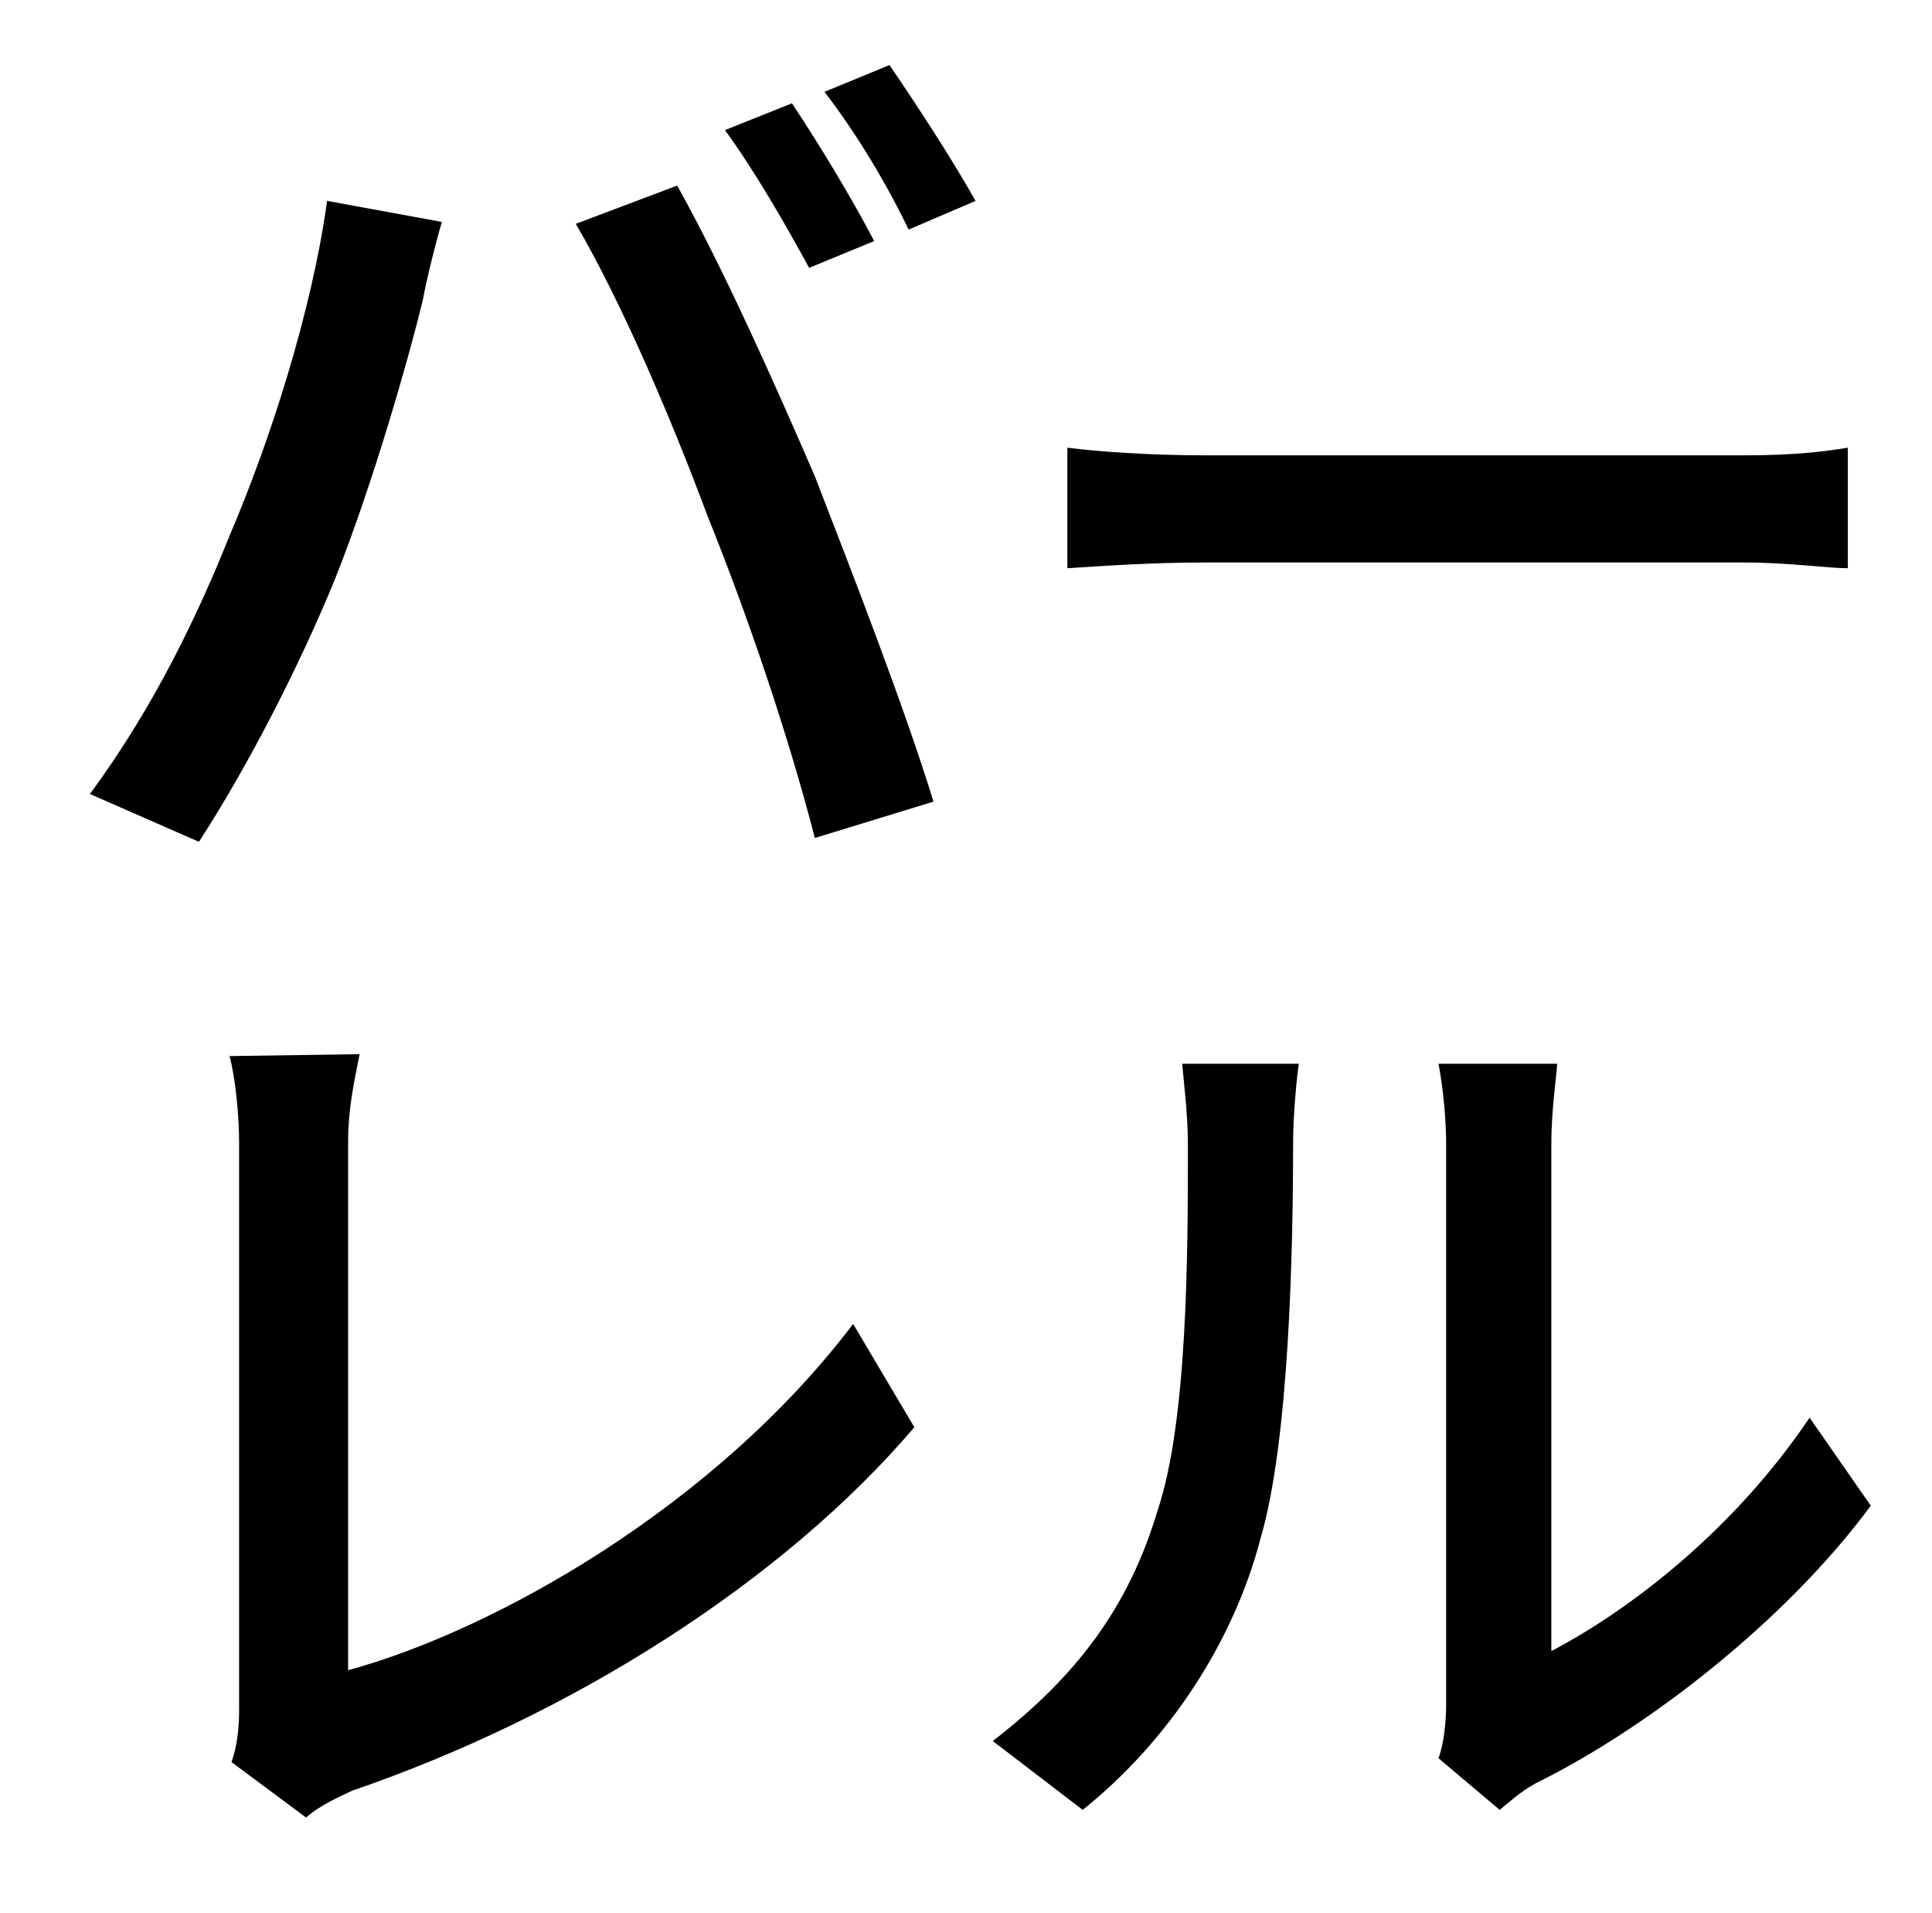 <?xml version="1.0" standalone="no"?>
<!DOCTYPE svg PUBLIC "-//W3C//DTD SVG 1.1//EN" "http://www.w3.org/Graphics/SVG/1.1/DTD/svg11.dtd" >
<svg xmlns="http://www.w3.org/2000/svg" xmlns:xlink="http://www.w3.org/1999/xlink" version="1.1" viewBox="-10 0 1010 1000">
   <path fill="currentColor"
d="M548 297v-63c15 2 43 4 72 4h282c26 0 42 -2 54 -4v63c-11 0 -31 -3 -54 -3h-282c-29 0 -56 2 -72 3zM150 950l-39 -29c3 -8 4 -18 4 -27v-297c0 -14 -2 -34 -5 -45l68 -1c-3 15 -6 29 -6 45v277c77 -21 192 -86 264 -181l32 54c-69 81 -180 151 -294 190
c-6 3 -16 7 -24 14zM556 946l-47 -36c44 -34 71 -70 86 -120c16 -47 16 -136 16 -192c0 -15 -2 -31 -3 -42h61c-1 6 -3 27 -3 41c0 56 -2 156 -17 207c-14 54 -48 106 -93 142zM774 946l-32 -27c3 -8 4 -20 4 -28v-293c0 -19 -3 -37 -4 -42h62c0 5 -3 23 -3 42v265
c42 -22 96 -64 135 -122l32 46c-45 61 -118 117 -175 145c-9 5 -14 10 -19 14zM478 419l-62 19c-14 -54 -35 -116 -56 -168c-19 -51 -45 -112 -69 -153l53 -20c23 41 50 101 72 152c19 49 47 121 62 170zM94 440l-57 -25c34 -46 57 -95 73 -135c21 -49 43 -117 51 -175
l60 11c-3 10 -8 30 -10 41c-7 29 -26 96 -46 146c-18 44 -45 97 -71 137zM421 48l34 -14c15 22 32 48 45 71l-35 15c-11 -23 -27 -50 -44 -72zM369 68l35 -14c14 21 31 49 43 72l-34 14c-12 -22 -28 -50 -44 -72z" />
</svg>
